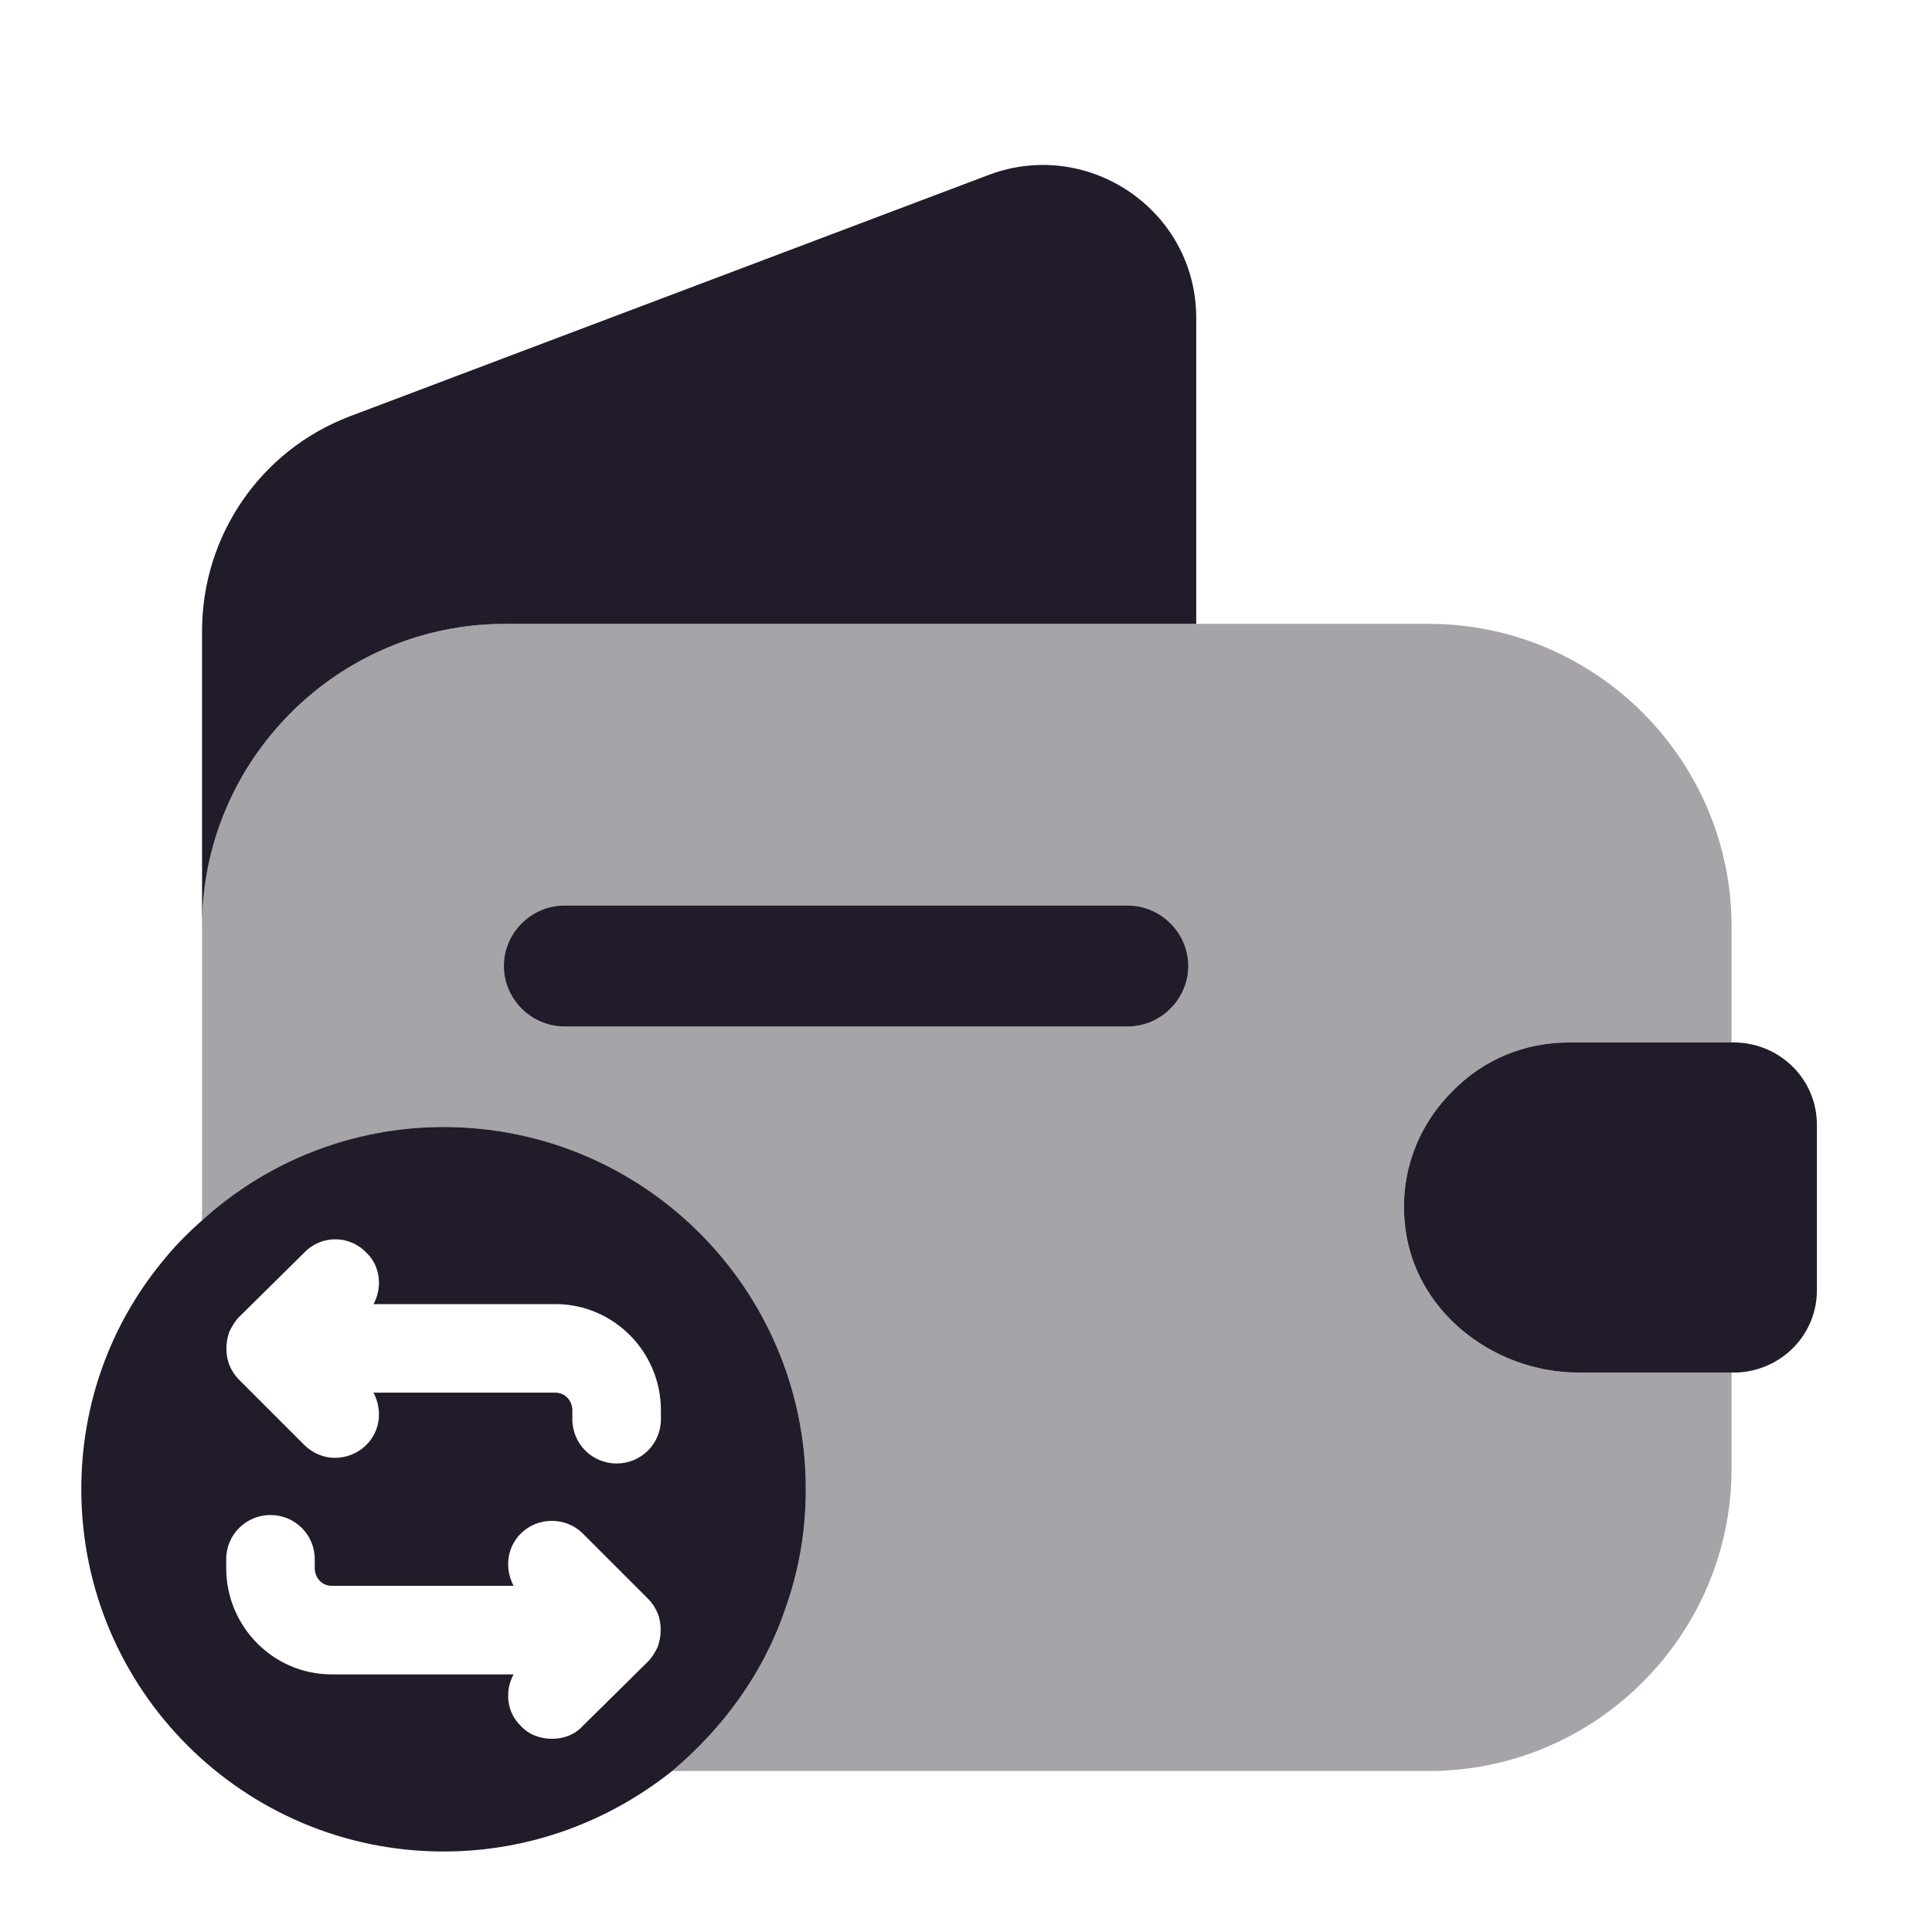 <svg width="24" height="24" viewBox="0 0 24 24" fill="none" xmlns="http://www.w3.org/2000/svg">
<path opacity="0.4" d="M19.49 12.95H21.51V11.51C21.51 9.44 19.82 7.75 17.75 7.75H6.27C4.2 7.75 2.51 9.44 2.51 11.51V15.16C3.3 14.44 4.36 14 5.51 14C8 14 10.01 16.02 10.01 18.5C10.01 19.03 9.92 19.53 9.75 20C9.48 20.79 8.98 21.47 8.35 22H17.75C19.82 22 21.51 20.31 21.51 18.24V17.05H19.61C18.53 17.05 17.54 16.26 17.45 15.18C17.39 14.55 17.63 13.96 18.05 13.55C18.42 13.17 18.93 12.95 19.49 12.95Z" fill="#211B2A"/>
<path d="M5.51 14C4.36 14 3.3 14.44 2.51 15.16C2.33 15.32 2.16 15.49 2.01 15.68C1.38 16.45 1.01 17.43 1.01 18.5C1.01 20.99 3.03 23 5.51 23C6.59 23 7.57 22.62 8.35 22C8.98 21.47 9.48 20.79 9.75 20C9.92 19.53 10.01 19.03 10.01 18.5C10.01 16.02 8 14 5.51 14ZM8.21 17.63C8.21 17.94 7.96 18.18 7.66 18.18C7.36 18.18 7.11 17.94 7.11 17.63V17.52C7.11 17.4 7.02 17.3 6.9 17.3H4.64C4.75 17.51 4.73 17.77 4.55 17.95C4.45 18.05 4.31 18.11 4.16 18.11C4.02 18.11 3.88 18.05 3.78 17.95L2.97 17.14C2.92 17.09 2.88 17.03 2.85 16.96C2.8 16.83 2.8 16.68 2.85 16.54C2.88 16.48 2.92 16.41 2.97 16.36L3.78 15.56C3.99 15.34 4.34 15.34 4.55 15.56C4.73 15.73 4.75 16 4.64 16.2H6.9C7.62 16.2 8.21 16.79 8.21 17.52V17.63ZM6.86 21.6C6.71 21.6 6.57 21.55 6.47 21.44C6.29 21.27 6.27 21 6.38 20.8H4.12C3.4 20.8 2.81 20.21 2.81 19.48V19.37C2.81 19.06 3.06 18.82 3.36 18.82C3.66 18.82 3.91 19.06 3.91 19.37V19.48C3.91 19.6 4 19.7 4.12 19.7H6.38C6.27 19.49 6.29 19.23 6.47 19.05C6.68 18.84 7.03 18.84 7.24 19.05L8.05 19.86C8.1 19.91 8.14 19.97 8.17 20.04C8.22 20.17 8.22 20.32 8.17 20.46C8.14 20.52 8.1 20.59 8.05 20.64L7.24 21.44C7.14 21.55 7 21.6 6.86 21.6Z" fill="#211B2A"/>
<path d="M14.86 3.95V7.75H6.27C4.2 7.75 2.51 9.44 2.51 11.51V7.84C2.51 6.65 3.24 5.59 4.35 5.17L12.29 2.17C13.53 1.71 14.86 2.62 14.86 3.95Z" fill="#211B2A"/>
<path d="M22.57 13.97V16.03C22.57 16.58 22.13 17.03 21.57 17.05H19.61C18.53 17.05 17.54 16.26 17.45 15.18C17.39 14.55 17.63 13.96 18.05 13.55C18.42 13.17 18.93 12.95 19.49 12.95H21.57C22.13 12.97 22.57 13.42 22.57 13.97Z" fill="#211B2A"/>
<path d="M14.01 12.75H7.01C6.6 12.75 6.26 12.41 6.26 12C6.26 11.59 6.6 11.25 7.01 11.25H14.01C14.42 11.25 14.76 11.59 14.76 12C14.76 12.41 14.42 12.75 14.01 12.75Z" fill="#211B2A"/>
</svg>
